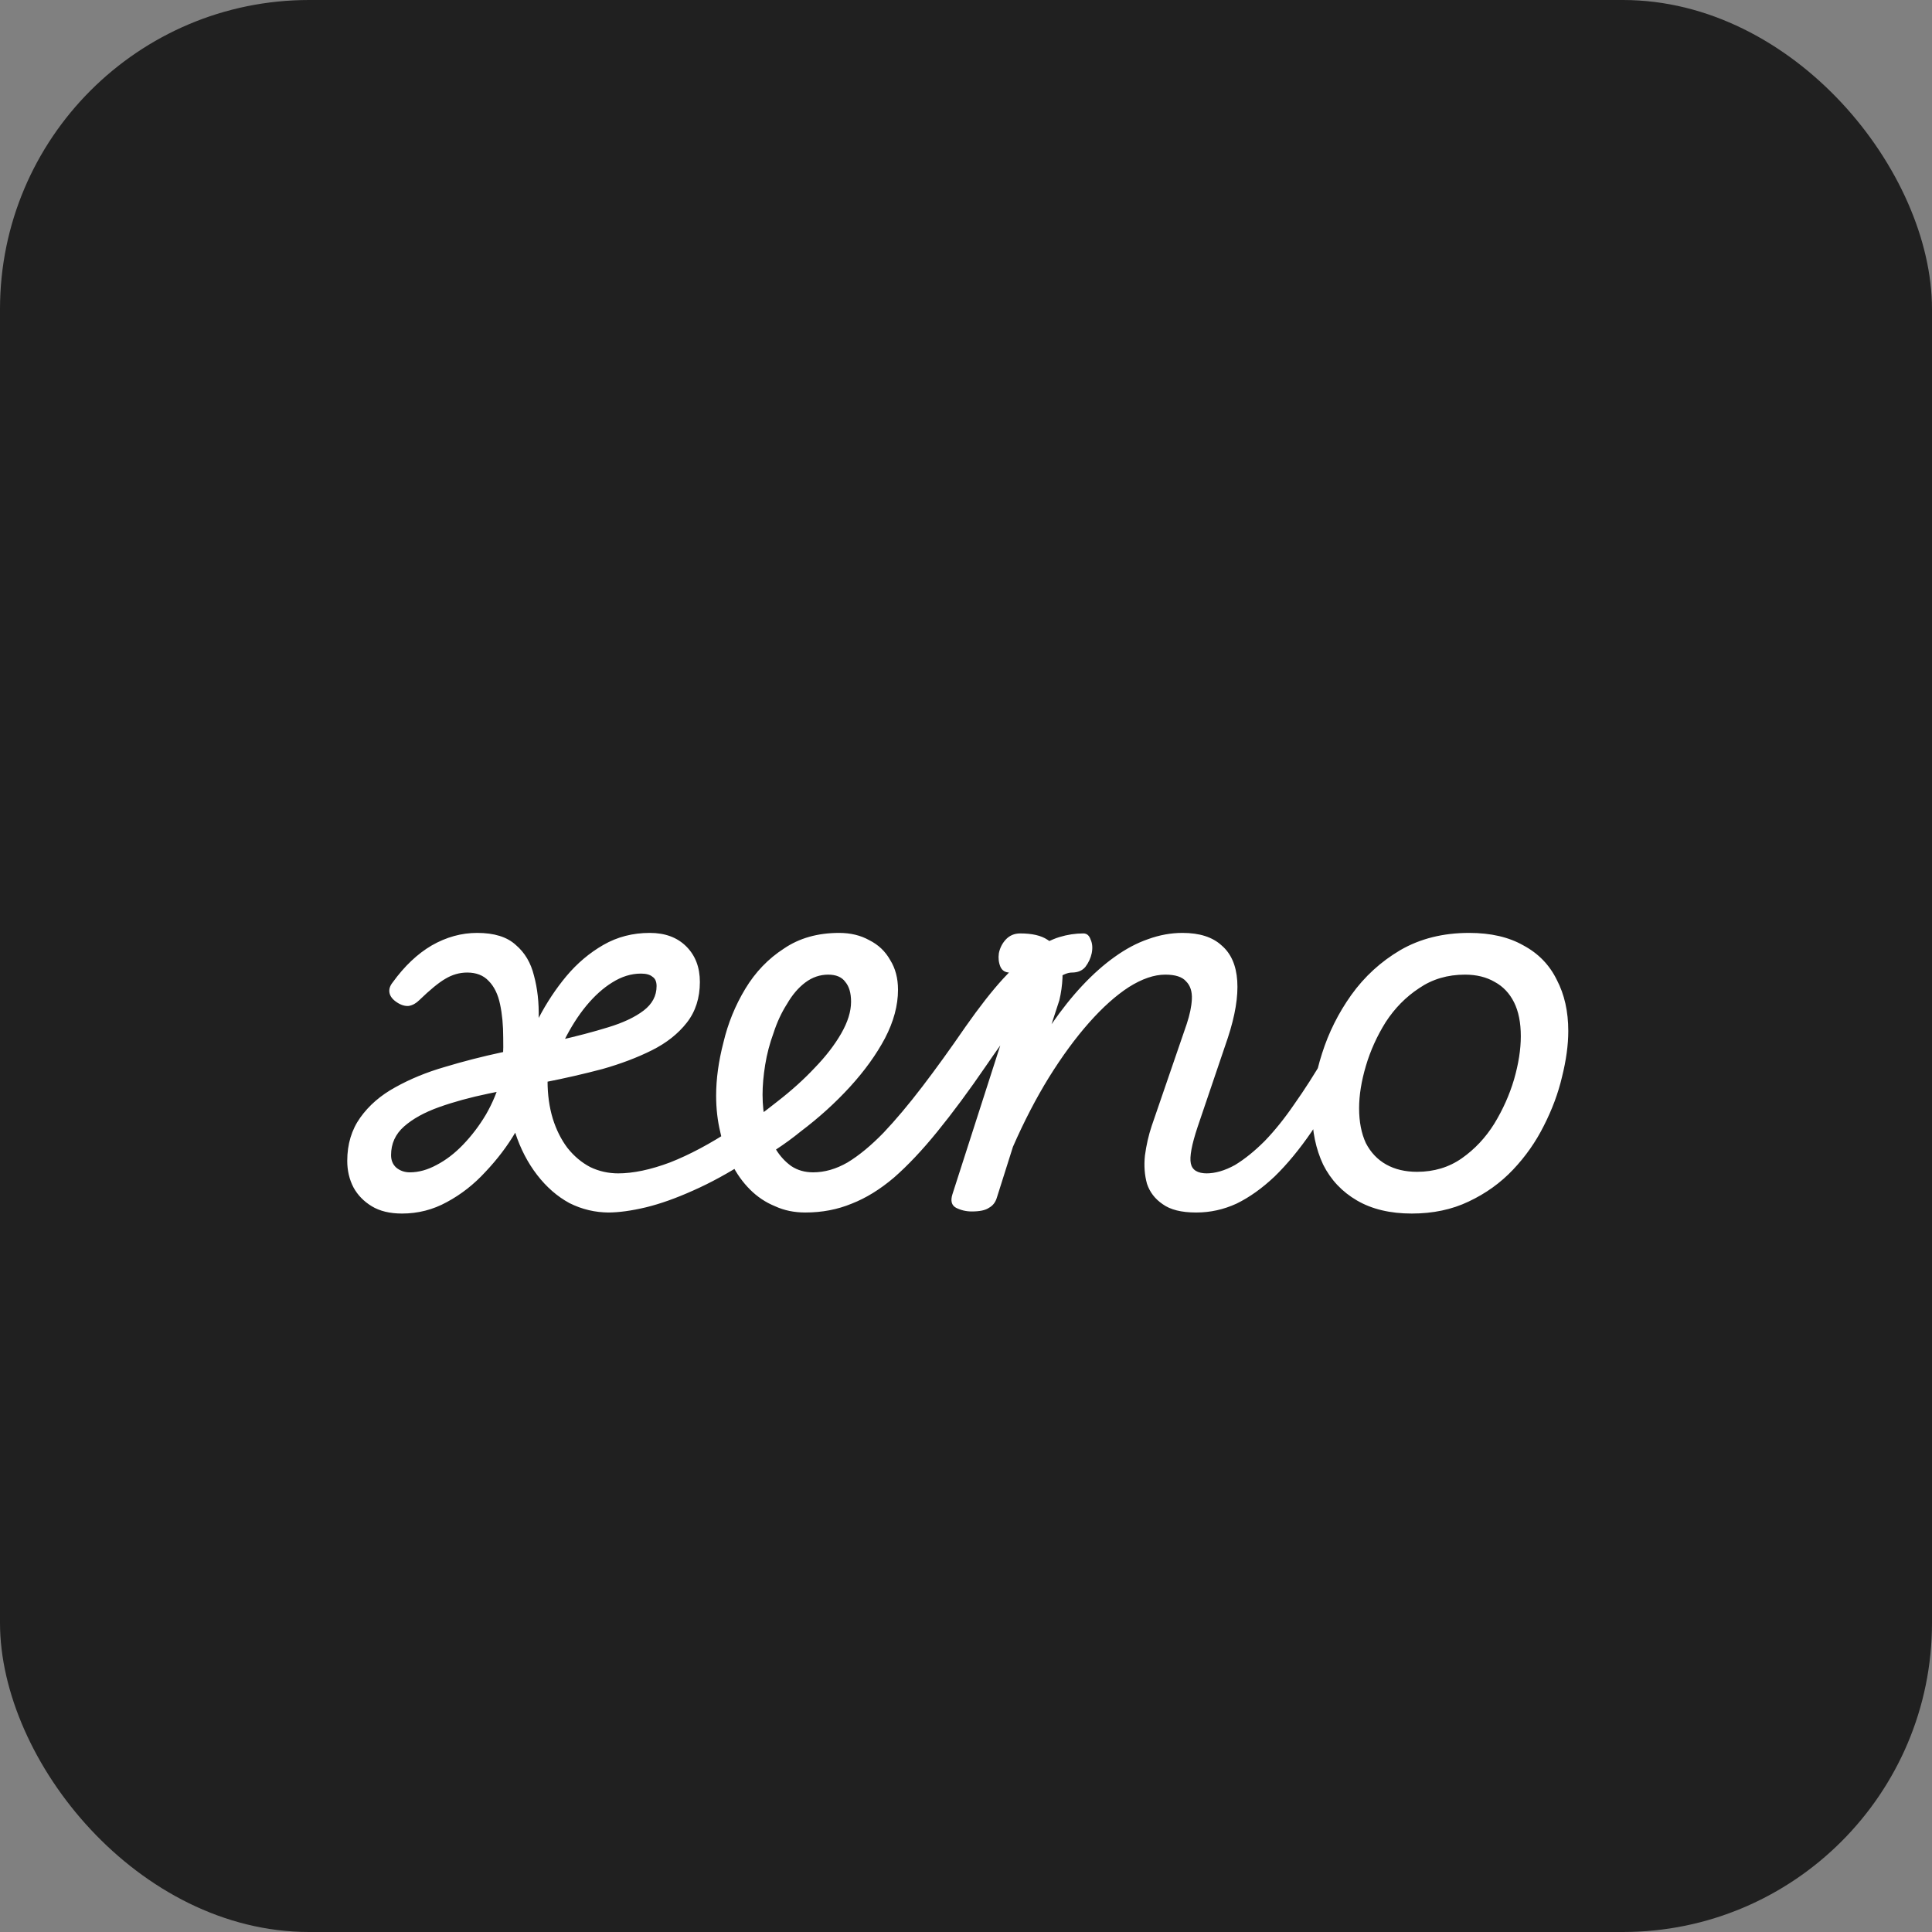 <svg width="500" height="500" viewBox="0 0 500 500" fill="none" xmlns="http://www.w3.org/2000/svg">
<rect x="0" y="0" width="500" height="500" fill="#808080" stroke="none"/>
<g clip-path="url(#clip0_70_110)">
<rect width="500" height="500" rx="80" fill="#202020"/>
<path d="M104.042 314.065C100.892 314.065 98.282 313.435 96.212 312.175C94.142 310.915 92.567 309.295 91.487 307.315C90.407 305.245 89.867 302.95 89.867 300.43C89.867 296.11 90.992 292.375 93.242 289.225C95.492 286.075 98.507 283.465 102.287 281.395C106.157 279.235 110.432 277.48 115.112 276.13C119.882 274.69 124.787 273.43 129.827 272.35C134.957 271.27 139.862 270.235 144.542 269.245C149.312 268.165 153.587 267.04 157.367 265.87C161.237 264.7 164.297 263.26 166.547 261.55C168.797 259.84 169.922 257.725 169.922 255.205C169.922 254.035 169.562 253.225 168.842 252.775C168.212 252.235 167.222 251.965 165.872 251.965C163.352 251.965 160.877 252.73 158.447 254.26C156.107 255.7 153.857 257.725 151.697 260.335C149.627 262.855 147.737 265.825 146.027 269.245C144.407 272.575 142.967 276.085 141.707 279.775C141.707 283.285 142.157 286.525 143.057 289.495C143.957 292.375 145.217 294.895 146.837 297.055C148.547 299.215 150.527 300.88 152.777 302.05C155.027 303.13 157.457 303.67 160.067 303.67C161.777 303.67 162.902 304.21 163.442 305.29C164.072 306.28 164.207 307.45 163.847 308.8C163.487 310.06 162.767 311.185 161.687 312.175C160.697 313.255 159.347 313.795 157.637 313.795C154.037 313.795 150.617 312.985 147.377 311.365C144.227 309.655 141.437 307.225 139.007 304.075C136.577 300.925 134.687 297.28 133.337 293.14C131.267 296.65 128.702 300.025 125.642 303.265C122.672 306.505 119.342 309.115 115.652 311.095C112.052 313.075 108.182 314.065 104.042 314.065ZM106.067 303.4C108.317 303.4 110.612 302.77 112.952 301.51C115.382 300.25 117.677 298.495 119.837 296.245C122.087 293.905 124.067 291.295 125.777 288.415C127.487 285.445 128.792 282.295 129.692 278.965C130.142 275.275 130.322 271.81 130.232 268.57C130.232 265.33 129.962 262.45 129.422 259.93C128.882 257.32 127.892 255.295 126.452 253.855C125.102 252.415 123.257 251.695 120.917 251.695C118.937 251.695 117.047 252.235 115.247 253.315C113.537 254.305 111.287 256.15 108.497 258.85C107.687 259.66 106.787 260.155 105.797 260.335C104.807 260.425 103.772 260.11 102.692 259.39C101.612 258.67 100.982 257.86 100.802 256.96C100.622 256.06 100.892 255.16 101.612 254.26C104.672 250.03 108.047 246.835 111.737 244.675C115.517 242.515 119.432 241.435 123.482 241.435C127.892 241.435 131.222 242.47 133.472 244.54C135.812 246.52 137.387 249.175 138.197 252.505C139.097 255.835 139.502 259.48 139.412 263.44C141.482 259.48 143.867 255.88 146.567 252.64C149.357 249.31 152.552 246.61 156.152 244.54C159.752 242.47 163.757 241.435 168.167 241.435C172.127 241.435 175.277 242.605 177.617 244.945C179.957 247.285 181.127 250.345 181.127 254.125C181.127 258.265 180.002 261.775 177.752 264.655C175.502 267.535 172.487 269.92 168.707 271.81C164.927 273.7 160.652 275.32 155.882 276.67C151.112 277.93 146.207 279.055 141.167 280.045C136.127 281.035 131.222 282.025 126.452 283.015C121.682 284.005 117.407 285.175 113.627 286.525C109.847 287.875 106.832 289.54 104.582 291.52C102.332 293.5 101.207 295.975 101.207 298.945C101.207 300.295 101.657 301.375 102.557 302.185C103.547 302.995 104.717 303.4 106.067 303.4ZM157.344 313.795C155.634 313.795 154.509 313.255 153.969 312.175C153.339 311.185 153.204 310.06 153.564 308.8C153.924 307.45 154.644 306.28 155.724 305.29C156.804 304.21 158.199 303.67 159.909 303.67C163.869 303.67 168.369 302.725 173.409 300.835C178.449 298.855 183.849 295.975 189.609 292.195C190.689 291.475 191.679 291.385 192.579 291.925C193.479 292.375 194.154 293.14 194.604 294.22C195.144 295.3 195.324 296.425 195.144 297.595C195.054 298.675 194.559 299.575 193.659 300.295C188.619 303.535 183.849 306.145 179.349 308.125C174.939 310.105 170.889 311.545 167.199 312.445C163.419 313.345 160.134 313.795 157.344 313.795ZM189.609 293.14C191.679 291.97 193.659 290.71 195.549 289.36C197.529 287.92 199.419 286.48 201.219 285.04C204.819 282.25 208.014 279.37 210.804 276.4C213.684 273.43 215.979 270.46 217.689 267.49C219.399 264.52 220.254 261.775 220.254 259.255C220.254 257.005 219.759 255.295 218.769 254.125C217.869 252.865 216.384 252.235 214.314 252.235C213.054 252.235 212.109 251.695 211.479 250.615C210.939 249.535 210.759 248.275 210.939 246.835C211.119 245.395 211.704 244.135 212.694 243.055C213.774 241.975 215.259 241.435 217.149 241.435C220.119 241.435 222.729 242.065 224.979 243.325C227.319 244.495 229.119 246.205 230.379 248.455C231.729 250.615 232.404 253.18 232.404 256.15C232.404 260.2 231.279 264.385 229.029 268.705C226.779 272.935 223.764 277.12 219.984 281.26C216.204 285.4 211.929 289.27 207.159 292.87C205.179 294.49 203.019 296.065 200.679 297.595C198.429 299.125 196.134 300.52 193.794 301.78L189.609 293.14ZM208.419 313.795C205.539 313.795 202.929 313.255 200.589 312.175C198.159 311.185 195.999 309.745 194.109 307.855C192.219 305.965 190.644 303.76 189.384 301.24C188.034 298.72 187.044 295.975 186.414 293.005C185.694 290.035 185.334 286.885 185.334 283.555C185.334 279.235 185.964 274.645 187.224 269.785C188.394 264.835 190.284 260.2 192.894 255.88C195.504 251.56 198.834 248.095 202.884 245.485C206.844 242.785 211.614 241.435 217.194 241.435C218.364 241.435 219.219 241.975 219.759 243.055C220.209 244.135 220.299 245.395 220.029 246.835C219.759 248.275 219.174 249.535 218.274 250.615C217.284 251.695 215.979 252.235 214.359 252.235C212.199 252.235 210.219 252.91 208.419 254.26C206.619 255.61 205.044 257.455 203.694 259.795C202.254 262.045 201.084 264.565 200.184 267.355C199.194 270.055 198.474 272.8 198.024 275.59C197.574 278.38 197.349 280.945 197.349 283.285C197.349 285.895 197.619 288.415 198.159 290.845C198.699 293.275 199.554 295.435 200.724 297.325C201.804 299.125 203.154 300.61 204.774 301.78C206.394 302.86 208.284 303.4 210.444 303.4C213.414 303.4 216.384 302.545 219.354 300.835C222.324 299.035 225.429 296.47 228.669 293.14C231.819 289.81 235.149 285.85 238.659 281.26C242.169 276.67 245.904 271.495 249.864 265.735C253.464 260.605 256.704 256.465 259.584 253.315C262.464 250.165 265.074 247.735 267.414 246.025C269.844 244.315 272.094 243.145 274.164 242.515C276.234 241.885 278.304 241.57 280.374 241.57C281.274 241.57 281.904 242.11 282.264 243.19C282.714 244.18 282.804 245.35 282.534 246.7C282.264 247.96 281.724 249.13 280.914 250.21C280.104 251.2 278.934 251.695 277.404 251.695C276.324 251.695 275.019 252.235 273.489 253.315C272.049 254.395 270.384 256.015 268.494 258.175C266.694 260.245 264.669 262.765 262.419 265.735C260.169 268.705 257.784 272.035 255.264 275.725C250.764 282.295 246.534 288.01 242.574 292.87C238.704 297.64 234.969 301.6 231.369 304.75C227.769 307.81 224.124 310.06 220.434 311.5C216.744 313.03 212.739 313.795 208.419 313.795ZM309.534 313.795C305.754 313.795 302.874 313.075 300.894 311.635C298.914 310.285 297.564 308.53 296.844 306.37C296.214 304.12 296.034 301.69 296.304 299.08C296.664 296.38 297.249 293.815 298.059 291.385L307.104 265.06C307.914 262.63 308.364 260.47 308.454 258.58C308.544 256.6 308.049 255.07 306.969 253.99C305.979 252.82 304.179 252.235 301.569 252.235C298.689 252.235 295.539 253.315 292.119 255.475C288.789 257.635 285.369 260.695 281.859 264.655C278.349 268.615 274.884 273.34 271.464 278.83C268.134 284.23 265.029 290.215 262.149 296.785L257.964 310.015C257.604 311.185 256.929 312.04 255.939 312.58C255.039 313.21 253.554 313.525 251.484 313.525C250.044 313.525 248.694 313.21 247.434 312.58C246.264 311.95 245.949 310.78 246.489 309.07L263.634 255.745C263.994 254.575 263.994 253.63 263.634 252.91C263.364 252.1 262.599 251.695 261.339 251.695C260.169 251.695 259.359 251.2 258.909 250.21C258.459 249.13 258.324 247.96 258.504 246.7C258.774 245.35 259.359 244.18 260.259 243.19C261.249 242.11 262.509 241.57 264.039 241.57C267.099 241.57 269.439 242.11 271.059 243.19C272.679 244.18 273.759 245.575 274.299 247.375C274.839 249.085 275.064 250.975 274.974 253.045C274.884 255.025 274.614 256.96 274.164 258.85L272.139 265.06C274.749 261.28 277.404 257.95 280.104 255.07C282.894 252.1 285.684 249.625 288.474 247.645C291.354 245.575 294.234 244.045 297.114 243.055C300.084 241.975 303.054 241.435 306.024 241.435C310.434 241.435 313.809 242.515 316.149 244.675C318.579 246.745 319.929 249.805 320.199 253.855C320.469 257.905 319.659 262.81 317.769 268.57L309.939 291.655C308.409 296.245 307.824 299.395 308.184 301.105C308.544 302.815 309.939 303.67 312.369 303.67C313.629 303.67 314.529 304.21 315.069 305.29C315.609 306.28 315.789 307.45 315.609 308.8C315.519 310.06 314.934 311.185 313.854 312.175C312.864 313.255 311.424 313.795 309.534 313.795ZM309.614 313.795C308.354 313.795 307.409 313.255 306.779 312.175C306.149 311.185 305.924 310.06 306.104 308.8C306.284 307.45 306.869 306.28 307.859 305.29C308.849 304.21 310.289 303.67 312.179 303.67C314.519 303.67 316.994 302.95 319.604 301.51C322.124 299.98 324.689 297.91 327.299 295.3C329.909 292.6 332.474 289.405 334.994 285.715C337.604 282.025 340.169 278.02 342.689 273.7C343.319 272.44 344.219 271.9 345.389 272.08C346.649 272.17 347.684 272.71 348.494 273.7C349.304 274.6 349.394 275.635 348.764 276.805C345.704 282.835 342.599 288.19 339.449 292.87C336.299 297.46 333.104 301.33 329.864 304.48C326.624 307.54 323.339 309.88 320.009 311.5C316.679 313.03 313.214 313.795 309.614 313.795ZM365.369 314.065C359.789 314.065 355.064 312.94 351.194 310.69C347.324 308.44 344.399 305.335 342.419 301.375C340.529 297.325 339.584 292.78 339.584 287.74C339.584 282.97 340.439 277.93 342.149 272.62C343.859 267.22 346.379 262.18 349.709 257.5C353.129 252.73 357.359 248.86 362.399 245.89C367.529 242.92 373.469 241.435 380.219 241.435C385.799 241.435 390.479 242.515 394.259 244.675C398.129 246.745 401.009 249.715 402.899 253.585C404.879 257.365 405.869 261.775 405.869 266.815C405.869 270.415 405.329 274.375 404.249 278.695C403.259 282.925 401.684 287.155 399.524 291.385C397.454 295.525 394.799 299.305 391.559 302.725C388.319 306.145 384.494 308.89 380.084 310.96C375.764 313.03 370.859 314.065 365.369 314.065ZM366.719 303.265C371.129 303.265 374.999 302.095 378.329 299.755C381.659 297.415 384.449 294.445 386.699 290.845C388.949 287.155 390.659 283.33 391.829 279.37C392.999 275.32 393.584 271.585 393.584 268.165C393.584 264.655 392.999 261.73 391.829 259.39C390.659 257.05 388.994 255.295 386.834 254.125C384.674 252.865 382.109 252.235 379.139 252.235C374.639 252.235 370.679 253.405 367.259 255.745C363.839 257.995 360.959 260.92 358.619 264.52C356.369 268.12 354.659 271.9 353.489 275.86C352.319 279.82 351.734 283.465 351.734 286.795C351.734 290.305 352.319 293.32 353.489 295.84C354.749 298.27 356.504 300.115 358.754 301.375C361.004 302.635 363.659 303.265 366.719 303.265Z" fill="white"/>
</g>
<defs>
<clipPath id="clip0_70_110">
<rect width="500" height="500" fill="white"/>
</clipPath>
</defs>
</svg>
